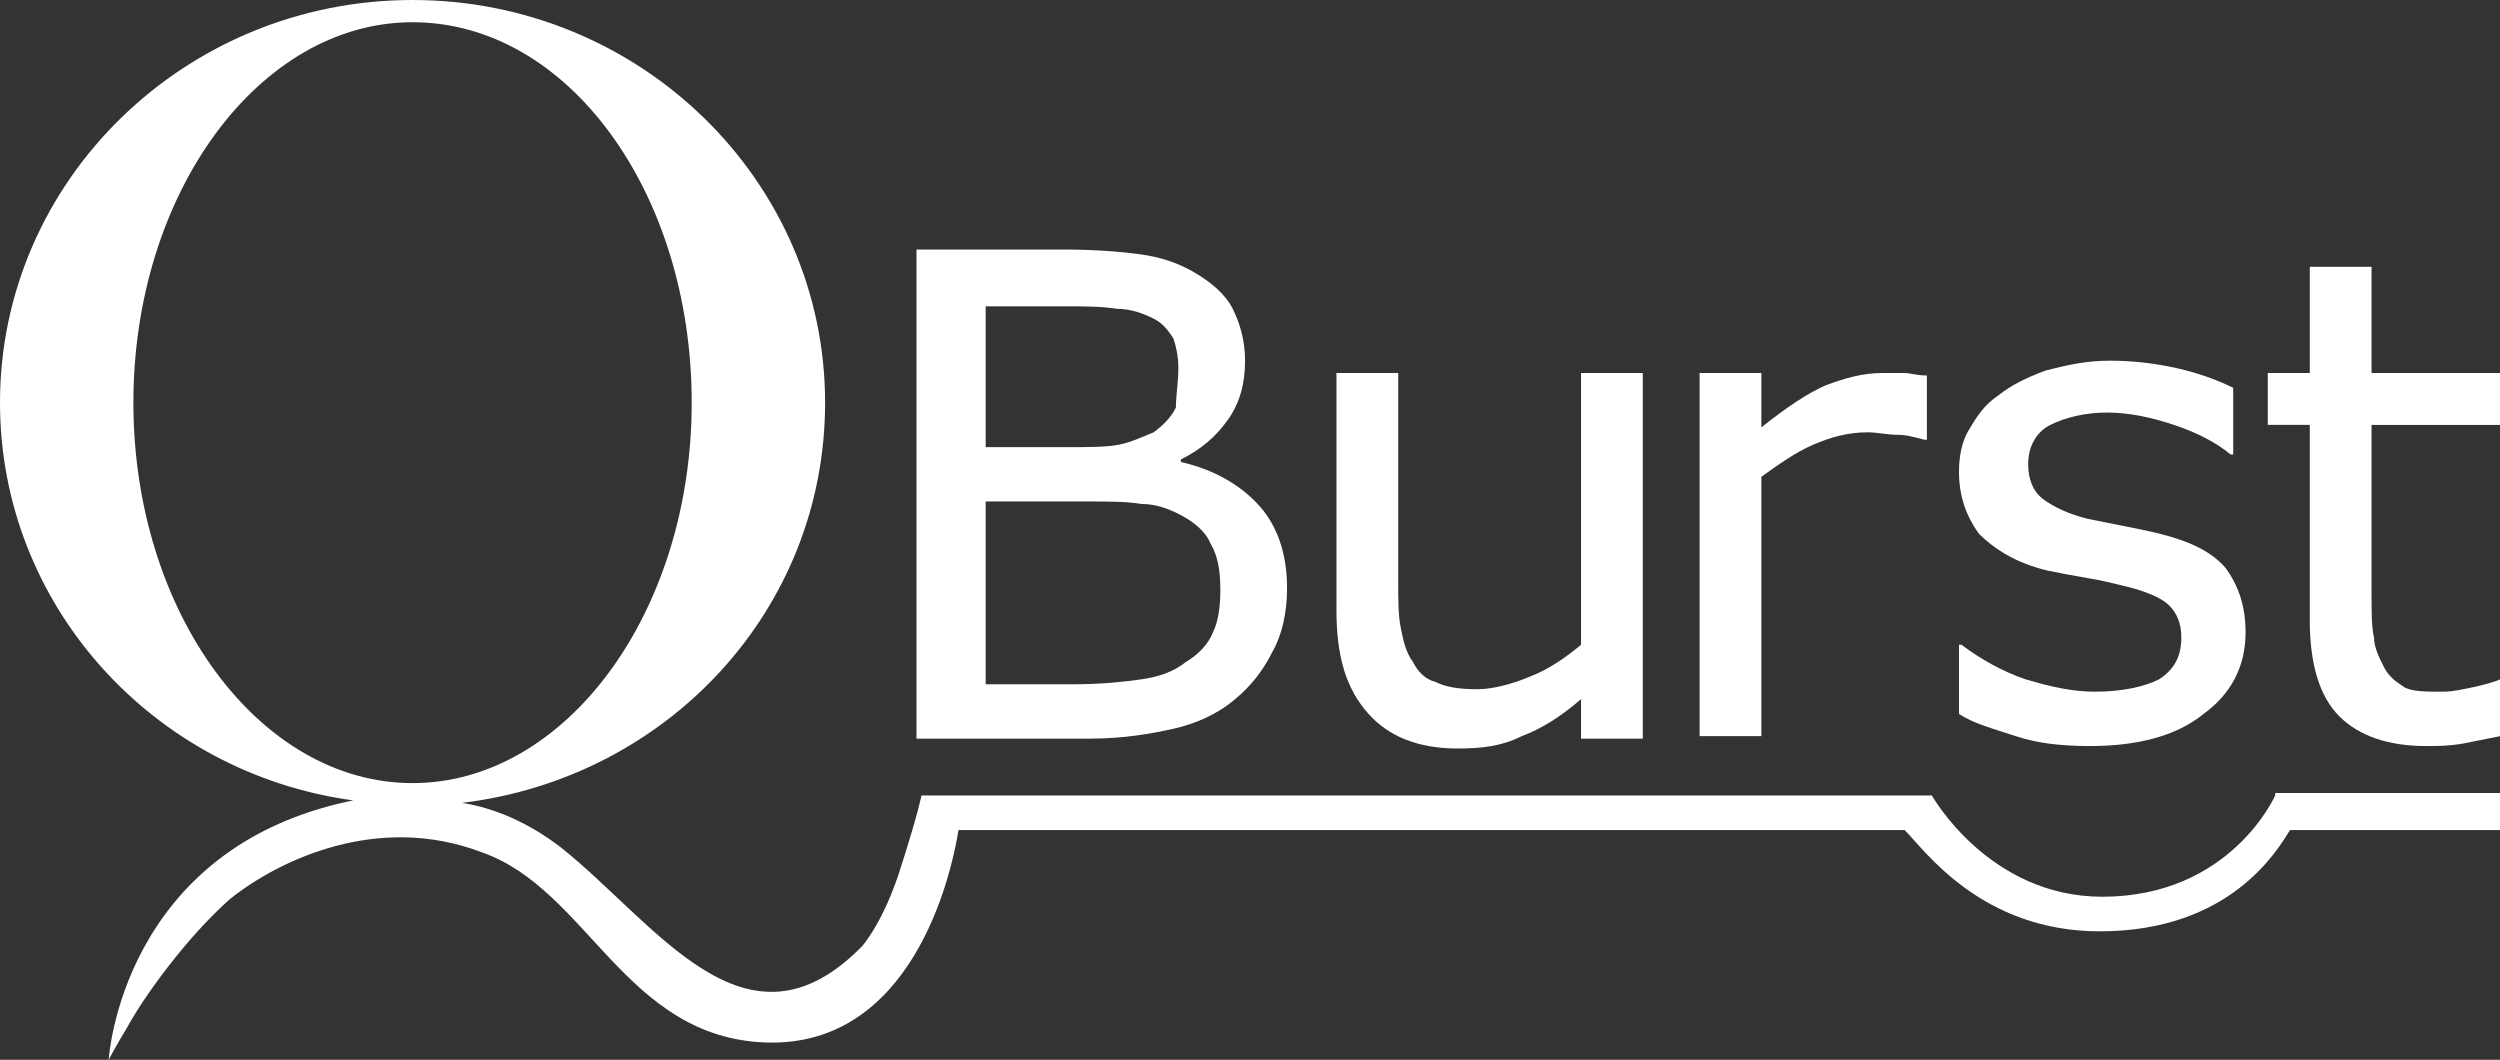 <?xml version="1.0" encoding="utf-8"?>
<!-- Generator: Adobe Illustrator 18.0.0, SVG Export Plug-In . SVG Version: 6.00 Build 0)  -->
<!DOCTYPE svg PUBLIC "-//W3C//DTD SVG 1.1//EN" "http://www.w3.org/Graphics/SVG/1.1/DTD/svg11.dtd">
<svg version="1.1" id="Layer_1" xmlns="http://www.w3.org/2000/svg" xmlns:xlink="http://www.w3.org/1999/xlink" x="0px" y="0px"
	 viewBox="0 0 101.2 42.9" enable-background="new 0 0 101.2 42.9" xml:space="preserve">
<rect x="0" y="0" width="101.2" height="42.9" fill="#333333" stroke="none"/>
<g>
	<path fill="#FFFFFF" d="M52.1,23.8c0,1-0.2,1.9-0.6,2.6c-0.4,0.8-0.9,1.4-1.5,1.9c-0.7,0.6-1.6,1-2.5,1.2c-0.9,0.2-2,0.4-3.4,0.4
		h-7V10.1H43c1.4,0,2.5,0.1,3.2,0.2c0.7,0.1,1.4,0.3,2.1,0.7c0.7,0.4,1.3,0.9,1.6,1.5c0.3,0.6,0.5,1.3,0.5,2.1
		c0,0.9-0.2,1.7-0.7,2.4c-0.5,0.7-1.1,1.2-1.9,1.6v0.1c1.3,0.3,2.4,0.9,3.2,1.8C51.7,21.3,52.1,22.4,52.1,23.8z M47.7,14.9
		c0-0.5-0.1-0.9-0.2-1.2c-0.2-0.3-0.4-0.6-0.8-0.8c-0.4-0.2-0.9-0.4-1.5-0.4c-0.6-0.1-1.3-0.1-2.2-0.1h-3.1v5.7h3.4
		c0.8,0,1.5,0,2-0.1c0.5-0.1,0.9-0.3,1.4-0.5c0.4-0.3,0.7-0.6,0.9-1C47.6,16,47.7,15.5,47.7,14.9z M49.4,23.9c0-0.8-0.1-1.4-0.4-1.9
		c-0.2-0.5-0.7-0.9-1.3-1.2c-0.4-0.2-0.9-0.4-1.5-0.4c-0.6-0.1-1.3-0.1-2.2-0.1h-4.1v7.4h3.5c1.2,0,2.1-0.1,2.8-0.2
		c0.7-0.1,1.3-0.3,1.8-0.7c0.5-0.3,0.9-0.7,1.1-1.2C49.3,25.2,49.4,24.6,49.4,23.9z"/>
	<path fill="#FFFFFF" d="M66.5,29.9H64v-1.6c-0.8,0.7-1.6,1.2-2.4,1.5c-0.8,0.4-1.6,0.5-2.6,0.5c-1.6,0-2.8-0.5-3.6-1.4
		c-0.9-1-1.3-2.3-1.3-4.2v-9.6h2.5v8.4c0,0.8,0,1.4,0.1,1.9c0.1,0.5,0.2,1,0.5,1.4c0.2,0.4,0.5,0.7,0.9,0.8c0.4,0.2,0.9,0.3,1.7,0.3
		c0.6,0,1.4-0.2,2.1-0.5c0.8-0.3,1.5-0.8,2.1-1.3V15.1h2.5V29.9z"/>
	<path fill="#FFFFFF" d="M78,17.8h-0.1c-0.4-0.1-0.7-0.2-1.1-0.2c-0.4,0-0.8-0.1-1.2-0.1c-0.8,0-1.5,0.2-2.2,0.5
		c-0.7,0.3-1.4,0.8-2.1,1.3v10.5h-2.5V15.1h2.5v2.2c1-0.8,1.9-1.4,2.6-1.7c0.8-0.3,1.5-0.5,2.3-0.5c0.4,0,0.7,0,0.9,0
		c0.2,0,0.5,0.1,0.9,0.1V17.8z"/>
	<path fill="#FFFFFF" d="M90.9,25.6c0,1.4-0.6,2.5-1.7,3.3c-1.1,0.9-2.7,1.3-4.6,1.3c-1.1,0-2.1-0.1-3-0.4c-0.9-0.3-1.7-0.5-2.3-0.9
		v-2.8h0.1c0.8,0.6,1.7,1.1,2.6,1.4c1,0.3,1.9,0.5,2.8,0.5c1.1,0,2-0.2,2.6-0.5c0.6-0.4,0.9-0.9,0.9-1.7c0-0.6-0.2-1-0.5-1.3
		c-0.3-0.3-1-0.6-1.9-0.8c-0.4-0.1-0.8-0.2-1.4-0.3c-0.6-0.1-1.1-0.2-1.6-0.3c-1.3-0.3-2.2-0.9-2.8-1.5c-0.5-0.7-0.8-1.5-0.8-2.5
		c0-0.6,0.1-1.2,0.4-1.7c0.3-0.5,0.6-1,1.2-1.4c0.5-0.4,1.1-0.7,1.9-1c0.8-0.2,1.6-0.4,2.6-0.4c0.9,0,1.8,0.1,2.7,0.3
		c0.9,0.2,1.7,0.5,2.3,0.8v2.7h-0.1c-0.6-0.5-1.4-0.9-2.3-1.2c-0.9-0.3-1.8-0.5-2.7-0.5c-0.9,0-1.7,0.2-2.3,0.5
		c-0.6,0.3-0.9,0.9-0.9,1.6c0,0.6,0.2,1.1,0.6,1.4c0.4,0.3,1,0.6,1.8,0.8c0.5,0.1,1,0.2,1.5,0.3s1,0.2,1.4,0.3
		c1.2,0.3,2.1,0.7,2.7,1.4C90.6,23.7,90.9,24.5,90.9,25.6z"/>
	<path fill="#FFFFFF" d="M101.2,29.8c-0.5,0.1-1,0.2-1.5,0.3c-0.6,0.1-1,0.1-1.5,0.1c-1.5,0-2.7-0.4-3.5-1.2
		c-0.8-0.8-1.2-2.1-1.2-3.9v-7.9h-1.7v-2.1h1.7v-4.3H96v4.3h5.2v2.1H96v6.8c0,0.8,0,1.4,0.1,1.8c0,0.4,0.2,0.8,0.4,1.2
		c0.2,0.4,0.5,0.6,0.8,0.8c0.3,0.2,0.9,0.2,1.6,0.2c0.4,0,0.8-0.1,1.3-0.2c0.4-0.1,0.8-0.2,1-0.3h0.1V29.8z"/>
	<path fill="#FFFFFF" d="M92.1,32.2c0,0-1.8,4.1-7,4.1c-4.6,0-6.9-4.1-6.9-4.1H37.3c0,0-0.1,0.6-0.8,2.8c-0.7,2.3-1.6,3.3-1.6,3.3
		c-4.7,4.8-8.3-0.9-12.2-4c-1.3-1-2.7-1.6-4-1.8c8.3-1,14.7-7.8,14.7-16.2c0-9-7.5-16.3-16.7-16.3C7.5,0,0,7.3,0,16.3
		c0,8.2,6.2,15,14.3,16.1c-9.4,1.9-9.9,10.5-9.9,10.5s0.2-0.4,0.8-1.4c0.6-1.1,2.3-3.5,4.1-5.1c2-1.6,6-3.5,10.2-1.9
		C23.8,36,25.3,42,31,42.2c5.9,0.2,7.5-6.7,7.8-8.6h38.3c0.8,0.8,3.1,4.1,7.9,4.1c5.3,0,7.2-3.3,7.7-4.1h8.5v-1.5H92.1z M5.4,16.3
		c0-8.5,5.1-15.4,11.3-15.4C23,0.9,28,7.8,28,16.3c0,8.5-5.1,15.4-11.3,15.4C10.5,31.7,5.4,24.8,5.4,16.3z"/>
</g>
</svg>
